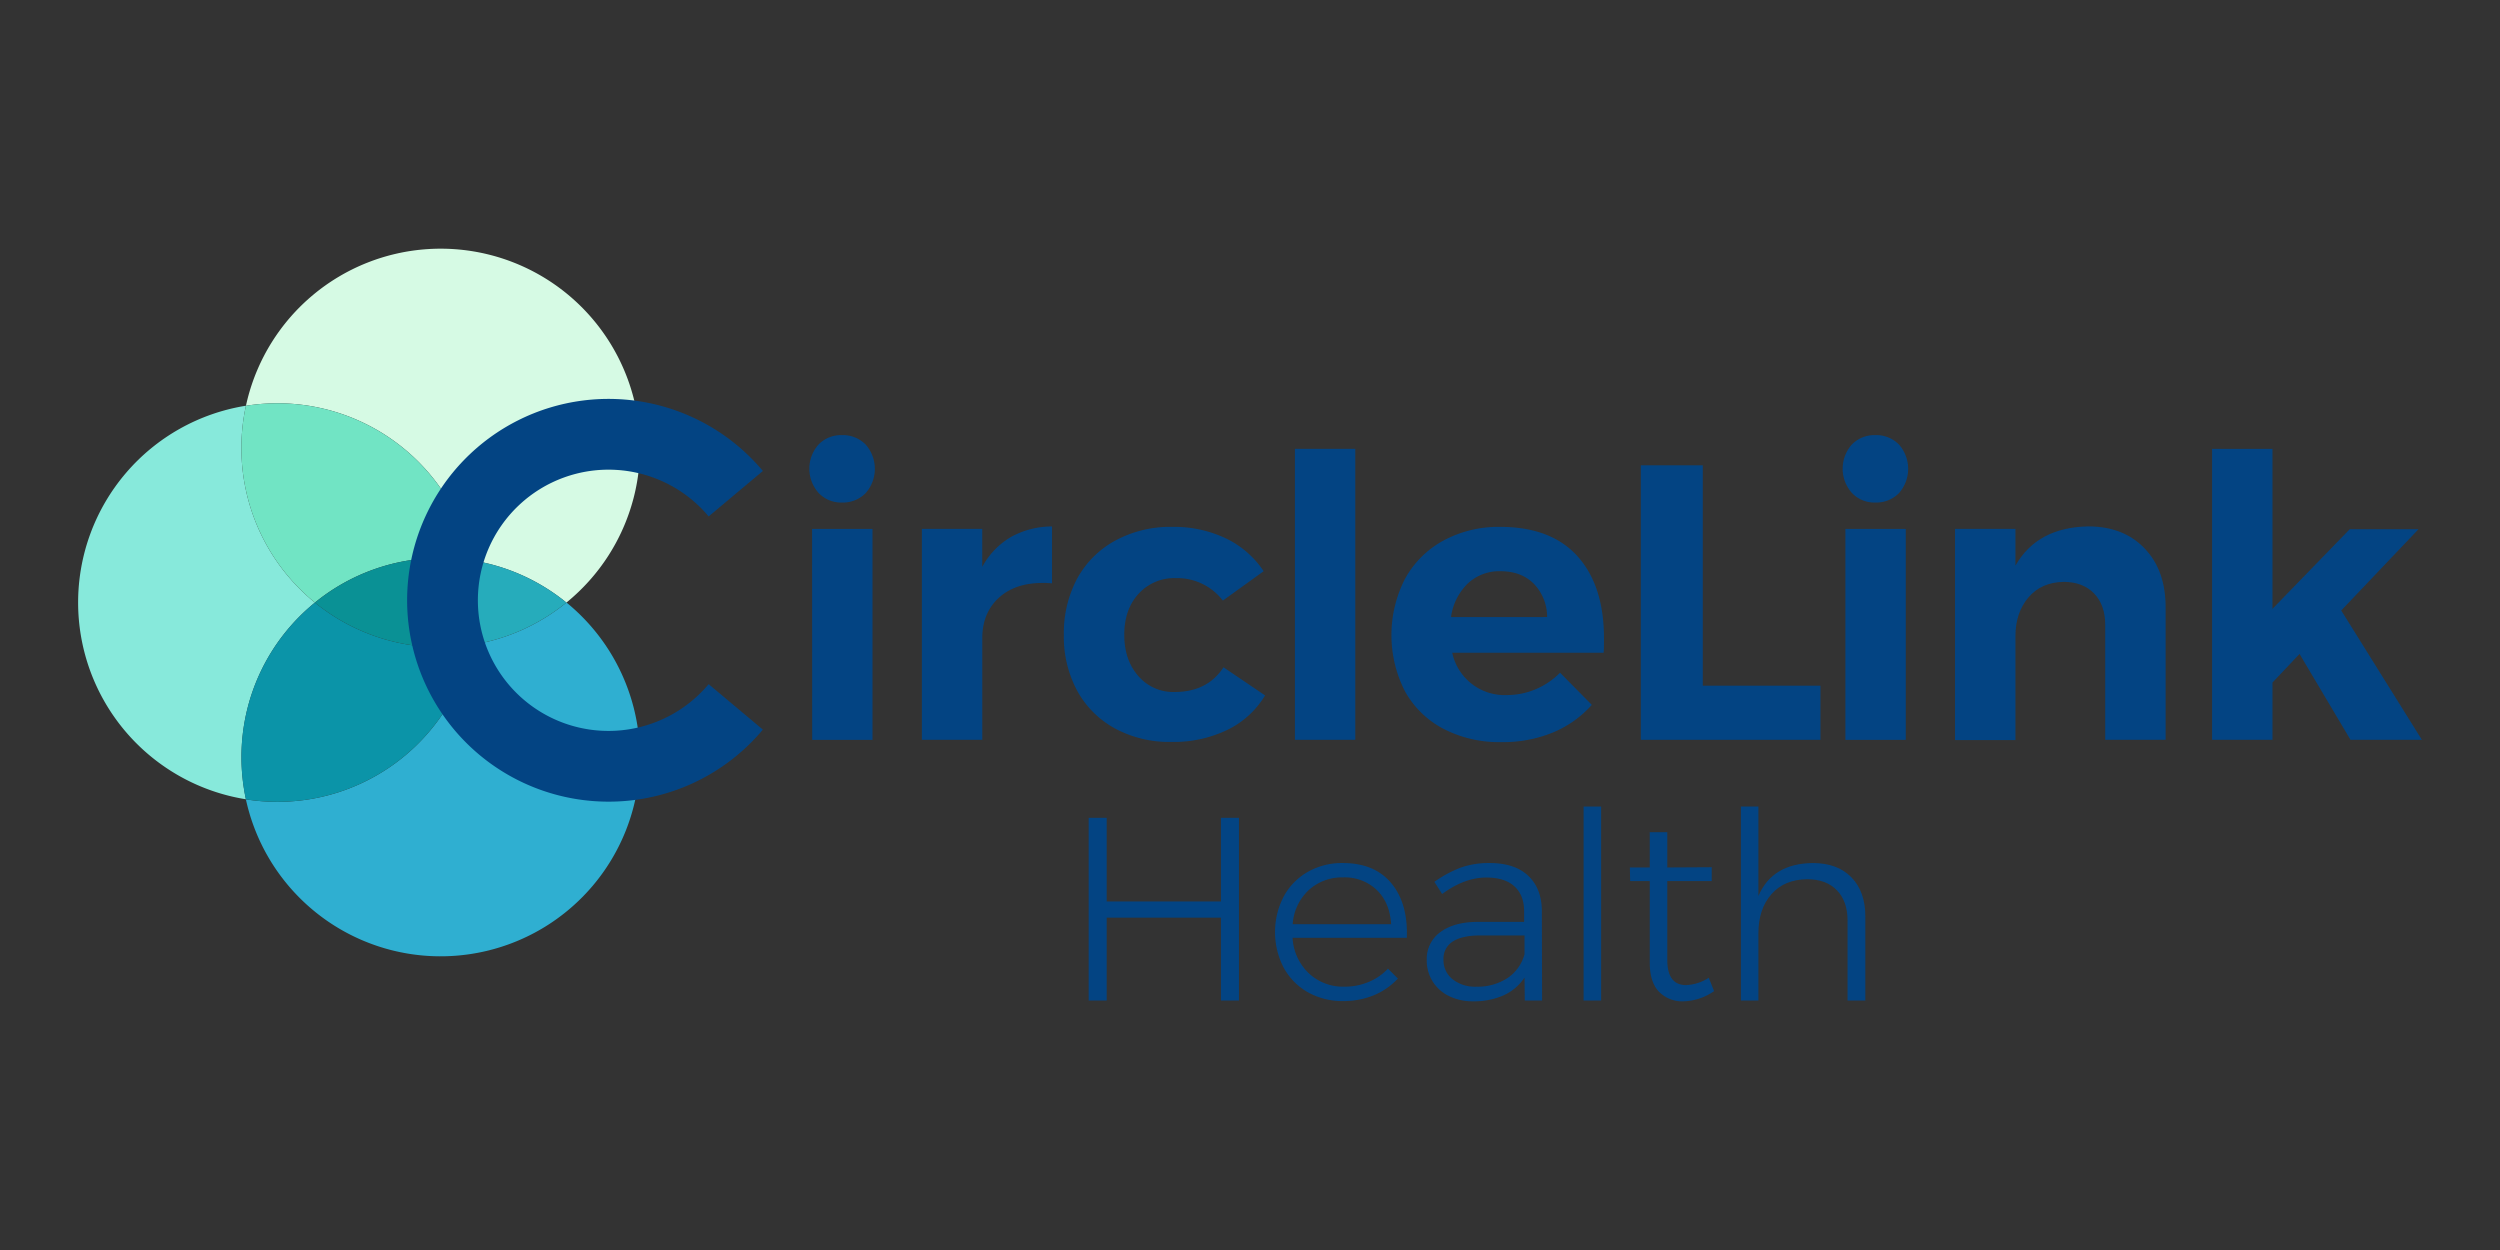 <svg id="Layer_1" data-name="Layer 1" xmlns="http://www.w3.org/2000/svg" viewBox="0 0 800 400"><rect x="0" y="0" width="800" height="400" fill="#333333" stroke="none"/><defs><style>.cls-1{fill:#034483;}.cls-2{fill:#2fafd1;}.cls-3{fill:#d6fae4;}.cls-4{fill:#26acbb;}.cls-5{fill:#87e9db;}.cls-6{fill:#0b94a8;}.cls-7{fill:#71e4c4;}.cls-8{fill:#0a9195;}</style></defs><title>LogoHorizontal_Color</title><path class="cls-1" d="M277,142.25a11.73,11.73,0,0,1,0,15.56,10.16,10.16,0,0,1-7.59,3,9.89,9.89,0,0,1-7.47-3.08,11.64,11.64,0,0,1,0-15.49,10,10,0,0,1,7.47-3A10.16,10.16,0,0,1,277,142.25Zm-17.13,27h19.33v67.51H259.9Z"/><path class="cls-1" d="M323.47,171.86a26.91,26.91,0,0,1,13.18-3.39v18.2a27.4,27.4,0,0,0-3-.13q-8.91,0-14.11,4.83t-5.21,12.87v32.5H295V169.23h19.32V181.4A24.56,24.56,0,0,1,323.47,171.86Z"/><path class="cls-1" d="M376.21,185a15.42,15.42,0,0,0-11.86,5q-4.58,5-4.58,13.12t4.52,13.24a14.74,14.74,0,0,0,11.54,5.08q10.55,0,15.69-7.91l13.3,9a28.63,28.63,0,0,1-12,11,39.58,39.58,0,0,1-18,3.89,36.68,36.68,0,0,1-17.95-4.27,30.3,30.3,0,0,1-12.11-12,36.37,36.37,0,0,1-4.33-18,37,37,0,0,1,4.33-18.13A30.48,30.48,0,0,1,357,172.93a36.83,36.83,0,0,1,18.13-4.33,38.57,38.57,0,0,1,17.19,3.7,30.2,30.2,0,0,1,12.05,10.48l-13.05,9.41A18.43,18.43,0,0,0,376.21,185Z"/><path class="cls-1" d="M414.37,143.63h19.32v93.11H414.37Z"/><path class="cls-1" d="M504.8,178q8.47,9.42,8.47,26.23c0,2,0,3.55-.12,4.64H464.71a17.13,17.13,0,0,0,17.44,13.55,23.58,23.58,0,0,0,9.16-1.82,24.28,24.28,0,0,0,7.91-5.33l10.16,10.29a34.17,34.17,0,0,1-12.48,8.85,42.05,42.05,0,0,1-16.38,3.07,38.82,38.82,0,0,1-18.63-4.27,29.86,29.86,0,0,1-12.3-12,39.5,39.5,0,0,1,.06-36.08A30.78,30.78,0,0,1,462,172.93,37,37,0,0,1,480,168.6Q496.33,168.6,504.8,178Zm-9.72,19.45a15.26,15.26,0,0,0-4.27-10.66q-4-4-10.67-4a14.7,14.7,0,0,0-10.47,3.95,18.38,18.38,0,0,0-5.34,10.73Z"/><path class="cls-1" d="M525.06,148.9h19.83v70.52h37.65v17.32H525.06Z"/><path class="cls-1" d="M607.66,142.25a11.73,11.73,0,0,1,0,15.56,10.17,10.17,0,0,1-7.6,3,9.85,9.85,0,0,1-7.46-3.08,11.64,11.64,0,0,1,0-15.49,10,10,0,0,1,7.46-3A10.17,10.17,0,0,1,607.66,142.25Zm-17.13,27h19.32v67.51H590.53Z"/><path class="cls-1" d="M686.28,175.5q6.72,7,6.72,18.82v42.42H673.67V200q0-6.41-3.57-10.1t-9.73-3.7q-7.15.12-11.29,5t-4.14,12.36v33.26H625.61V169.23h19.33V181q7-12.28,23.34-12.55Q679.58,168.47,686.28,175.5Z"/><path class="cls-1" d="M752.16,236.74l-16.31-27.48-8.66,9.16v18.32H707.87V143.63h19.32v51.2l24.72-25.48h22l-24.72,26L775,236.74Z"/><path class="cls-1" d="M348.37,261.7h5.77v26.77H390.7V261.7h5.77v58.47H390.7V293.65H354.14v26.52h-5.77Z"/><path class="cls-1" d="M445.24,282.65q5.36,6.48,4.94,17.44H413.62a16.85,16.85,0,0,0,5.18,11.34,16,16,0,0,0,11.38,4.31,20,20,0,0,0,7.78-1.51,17.76,17.76,0,0,0,6.19-4.26l3.18,3.17a21.9,21.9,0,0,1-7.65,5.32,25.21,25.21,0,0,1-9.83,1.88,22.47,22.47,0,0,1-11.3-2.8,20.09,20.09,0,0,1-7.74-7.83,24.77,24.77,0,0,1,0-22.88,20,20,0,0,1,7.74-7.86,22.12,22.12,0,0,1,11.13-2.8Q439.88,276.17,445.24,282.65Zm-.08,13.09q-.42-6.86-4.56-10.91a14.82,14.82,0,0,0-10.84-4.06,15.67,15.67,0,0,0-11,4.1,16.37,16.37,0,0,0-5.1,10.87Z"/><path class="cls-1" d="M487.93,320.17l-.08-7.36a15.84,15.84,0,0,1-6.78,5.73,23.32,23.32,0,0,1-9.62,1.88,17.12,17.12,0,0,1-7.82-1.71,12.51,12.51,0,0,1-7.07-11.51,10.54,10.54,0,0,1,4.39-8.95Q465.35,295,473,295h14.72v-3.35q0-5.17-3.09-8t-9-2.84q-7,0-14.14,5.27L459,282.19a37.83,37.83,0,0,1,8.45-4.56,27,27,0,0,1,9.2-1.46q8,0,12.3,4t4.44,11l.08,29ZM482.37,313a13.37,13.37,0,0,0,5.48-7.66v-6H473.71q-5.77,0-8.79,1.92a6.43,6.43,0,0,0-3,5.78,7.76,7.76,0,0,0,2.89,6.31,11.61,11.61,0,0,0,7.65,2.39A17.47,17.47,0,0,0,482.37,313Z"/><path class="cls-1" d="M506.75,258.1h5.61v62.07h-5.61Z"/><path class="cls-1" d="M548.5,317.16a17.9,17.9,0,0,1-9.7,3.26,10.42,10.42,0,0,1-7.95-3.09q-2.93-3.1-2.93-9.29v-26.1h-6.27l-.09-4.35h6.36V266.3h5.61v11.29l14.22-.08v4.43H533.53v25.18q0,8.11,6,8.11a14.43,14.43,0,0,0,7.28-2.34Z"/><path class="cls-1" d="M592.43,280.73q4.47,4.56,4.48,12.5v26.94h-5.69v-25.6q0-6.18-3.43-9.7t-9.54-3.52q-7.28.09-11.42,4.82t-4.14,12.5v21.5h-5.6V258.1h5.6v28.61q4.44-10.38,17.4-10.54Q588,276.17,592.43,280.73Z"/><path class="cls-2" d="M181.25,192.83a64,64,0,0,1-30.16,13.51,63.79,63.79,0,0,1-62.32,50.25,64.6,64.6,0,0,1-10.09-.8,63.77,63.77,0,1,0,102.57-63Z"/><path class="cls-3" d="M151.1,179.32a63.45,63.45,0,0,1,30.15,13.51,63.77,63.77,0,1,0-102.1-64.92c-.16.64-.31,1.29-.45,1.94a63.78,63.78,0,0,1,72.4,49.47Z"/><path class="cls-4" d="M152.53,192.82a64.07,64.07,0,0,1-1.44,13.52,64,64,0,0,0,30.16-13.51,63.45,63.45,0,0,0-30.15-13.51A64.54,64.54,0,0,1,152.53,192.82Z"/><path class="cls-5" d="M100.77,192.83a63.76,63.76,0,0,1-22.07-63,63.77,63.77,0,0,0,0,125.94,64.54,64.54,0,0,1-1.43-13.5A63.66,63.66,0,0,1,100.77,192.83Z"/><path class="cls-6" d="M151.09,206.34a63.84,63.84,0,0,1-50.32-13.51,63.66,63.66,0,0,0-23.52,49.46,64.54,64.54,0,0,0,1.43,13.5,64.6,64.6,0,0,0,10.09.8A63.79,63.79,0,0,0,151.09,206.34Z"/><path class="cls-7" d="M100.77,192.83A63.48,63.48,0,0,1,141,178.53a64.5,64.5,0,0,1,10.09.79,63.78,63.78,0,0,0-72.4-49.47A63.76,63.76,0,0,0,100.77,192.83Z"/><path class="cls-8" d="M151.1,179.32a64.5,64.5,0,0,0-10.09-.79,63.48,63.48,0,0,0-40.24,14.3,63.84,63.84,0,0,0,50.32,13.51,64.31,64.31,0,0,0,0-27Z"/><path class="cls-1" d="M194.73,256.53a64.44,64.44,0,1,1,49.39-105.82l-17.35,14.55a41.8,41.8,0,1,0,0,53.67l17.35,14.55A64.29,64.29,0,0,1,194.73,256.53Z"/></svg>